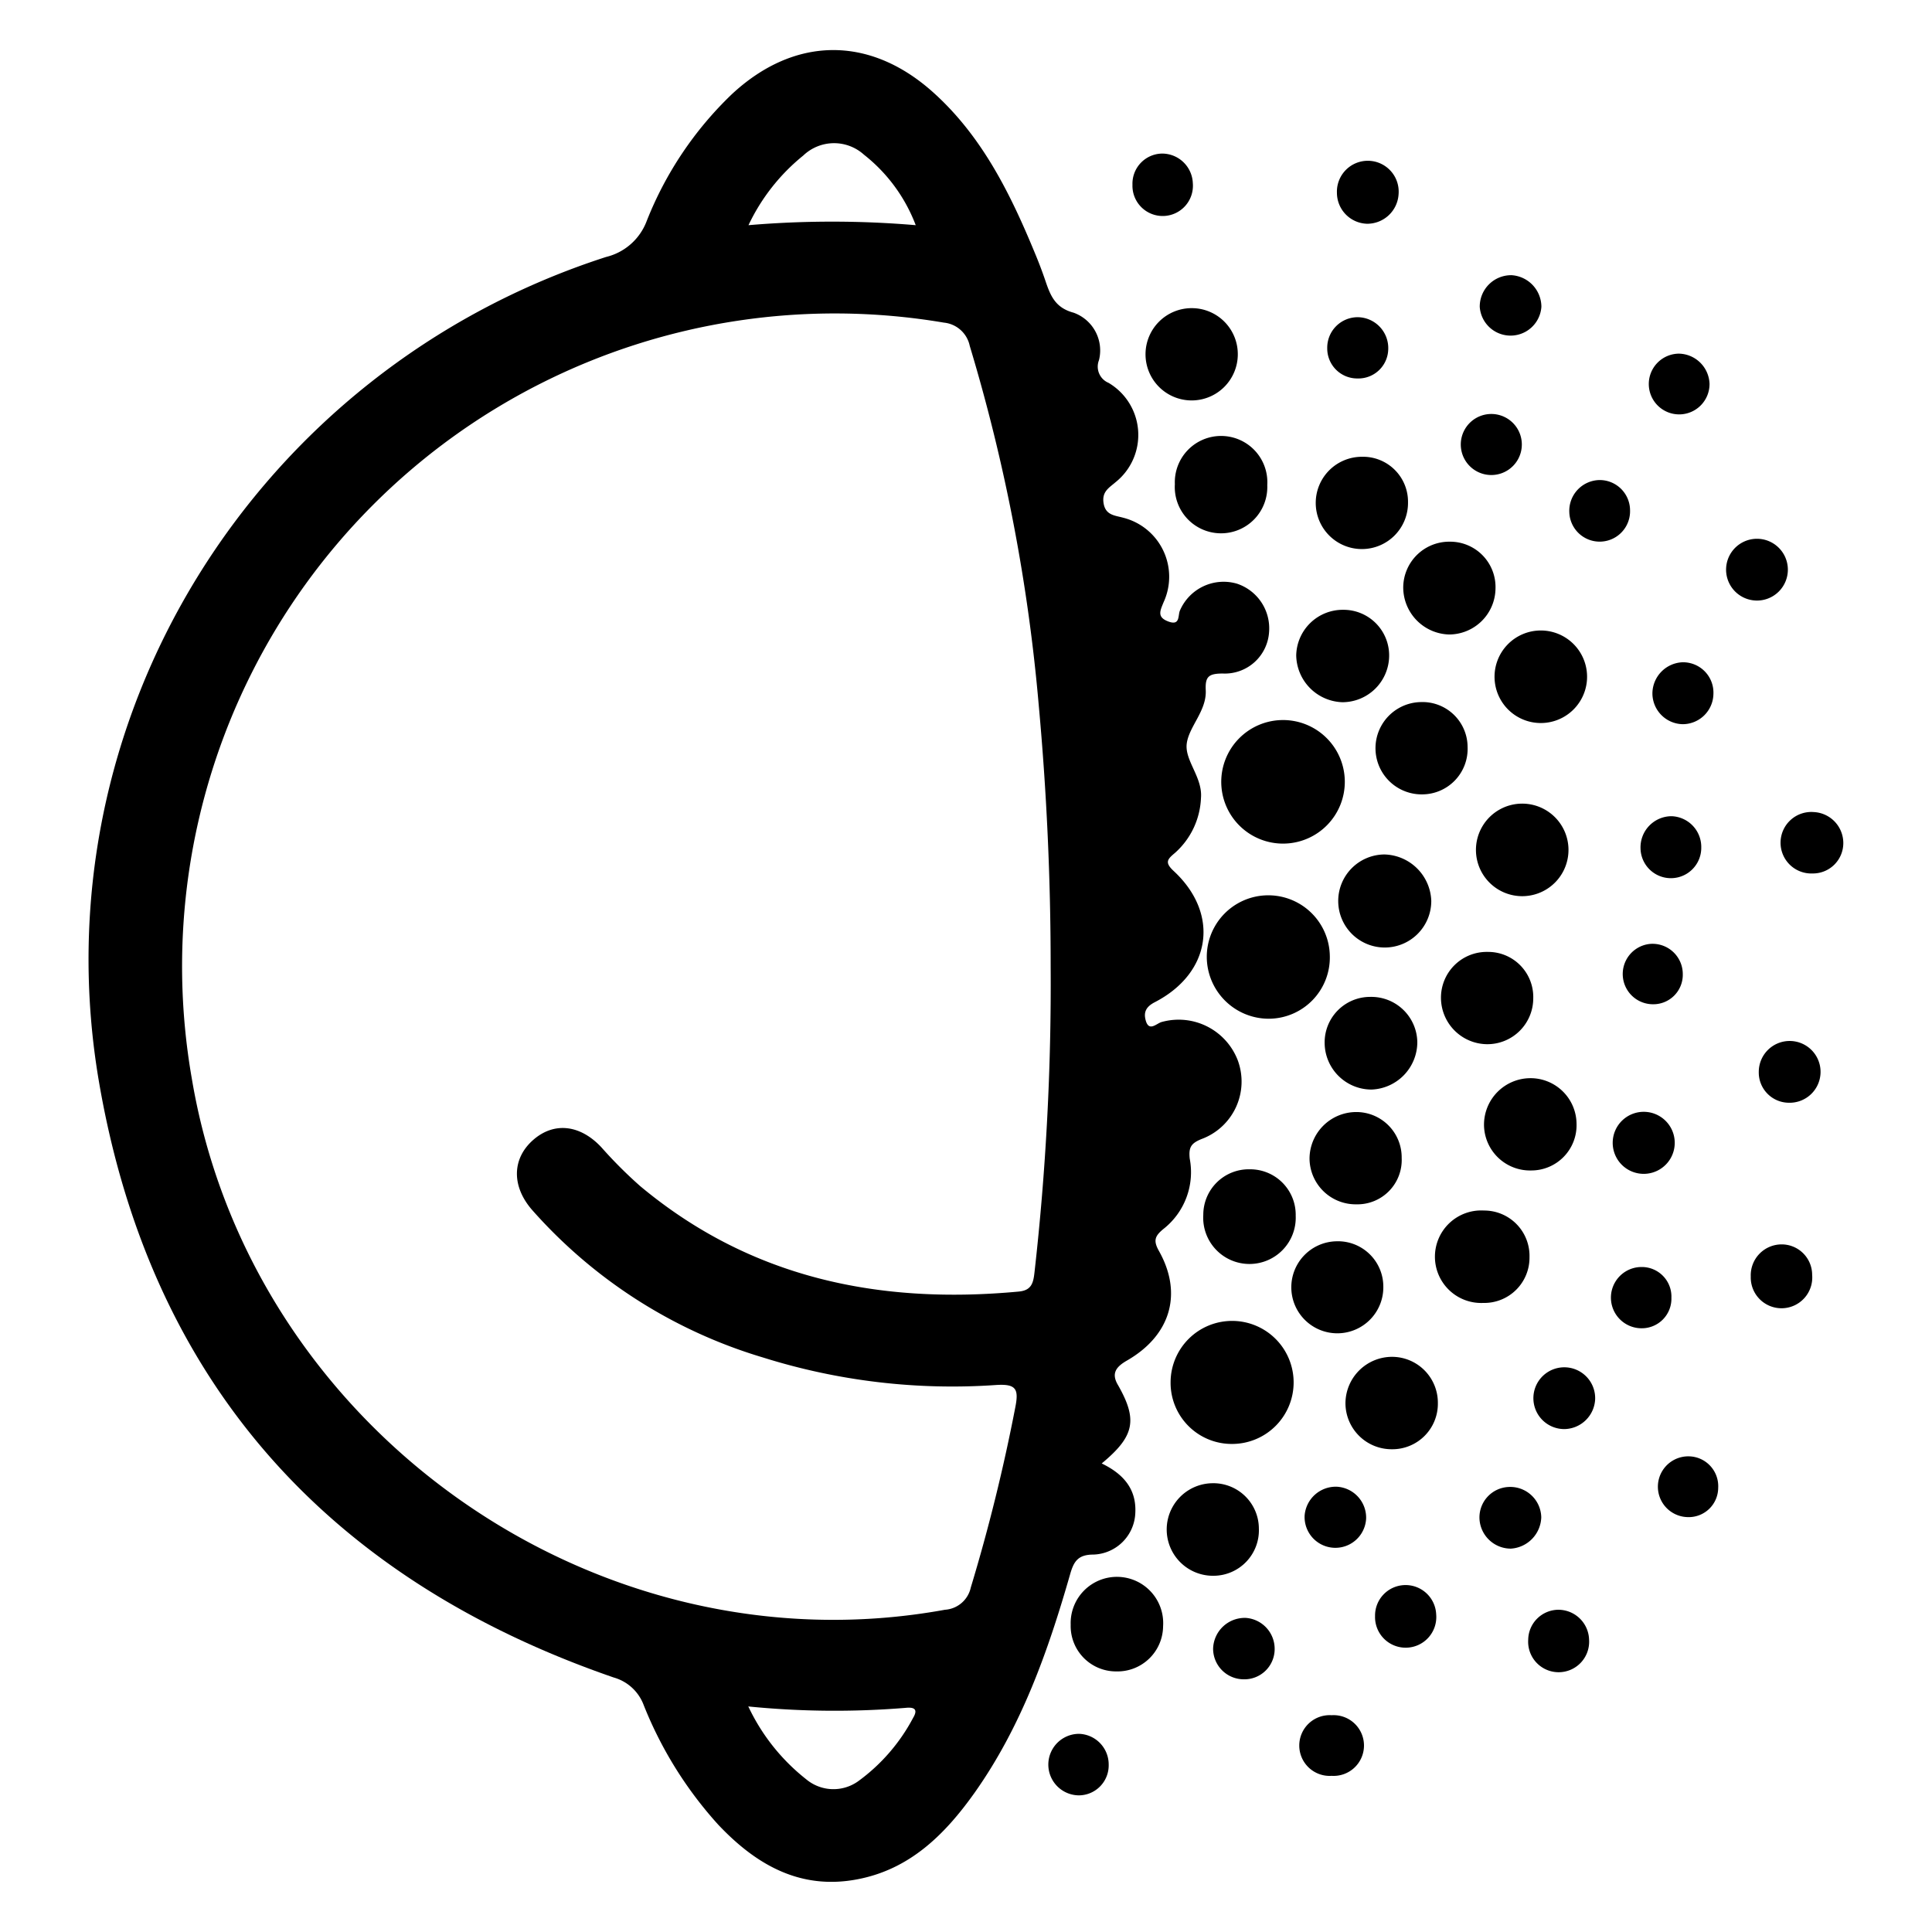 <svg class="icon" viewBox="0 0 1024 1024" version="1.1" xmlns="http://www.w3.org/2000/svg"><path d="M583.927 775.663c11.645 5.617 18.495 13.7 17.81 26.305a22.948 22.948 0 0 1-22.195 21.989c-8.152 0-10.412 3.631-12.33 10.344-11.782 41.101-25.825 80.763-50.623 115.836-15.687 22.058-34.251 40.69-62.336 45.965-30.415 5.754-53.774-8.015-73.571-28.976a209.684 209.684 0 0 1-39.525-63.433 23.839 23.839 0 0 0-15.892-14.591c-151.663-52.335-245.373-156.8-272.705-315.108-33.086-191.805 82.613-377.787 268.663-437.794A30.689 30.689 0 0 0 342.732 117.225a188.996 188.996 0 0 1 45.211-67.337c32.949-30.62 72.612-31.168 106.178-1.37 26.031 23.154 41.101 53.5 54.116 84.942 2.124 5.069 4.11 10.207 5.891 15.481 2.603 7.672 5.138 14.18 14.865 16.783a21.236 21.236 0 0 1 13.495 25.14 9.316 9.316 0 0 0 5.069 12.056 32.059 32.059 0 0 1 3.768 52.609c-3.562 3.083-7.467 5.069-6.371 11.371s6.165 6.302 10.481 7.535a32.264 32.264 0 0 1 21.304 44.732c-1.781 4.453-3.768 7.946 2.603 10.275s4.864-3.425 6.097-5.96a25.209 25.209 0 0 1 30.209-14.111 24.935 24.935 0 0 1 16.988 25.62 23.496 23.496 0 0 1-24.524 21.989c-7.604 0-9.385 1.713-9.042 8.837 0.548 10.892-8.905 19.249-10.07 28.291s8.494 17.879 7.535 28.908a41.101 41.101 0 0 1-13.7 28.976c-3.973 3.357-5.823 5.001-0.685 9.727 24.455 22.743 19.865 53.979-10.07 69.461-4.795 2.466-5.96 5.412-4.864 9.522 1.713 6.508 5.823 1.644 8.563 0.959a33.566 33.566 0 0 1 40.347 20.55 32.47 32.47 0 0 1-19.317 41.512c-5.549 2.261-6.85 4.384-6.234 10.344a38.292 38.292 0 0 1-14.043 37.402c-4.453 3.699-5.343 6.097-2.261 11.577 12.741 22.674 6.165 44.8-16.988 58.089-5.823 3.357-8.426 6.85-4.658 13.084 10.412 18.358 8.768 26.99-8.7 41.443z m-27.058-263.868q0-69.05-6.302-137.894A940.939 940.939 0 0 0 513.987 183.329a15.55 15.55 0 0 0-13.7-12.33 346.002 346.002 0 0 0-398.611 400.735c31.305 186.256 214.479 315.108 399.159 281.473a15.002 15.002 0 0 0 13.7-11.782 954.091 954.091 0 0 0 23.565-95.354c1.987-9.933 0.48-12.673-10.207-11.988A334.768 334.768 0 0 1 404.384 719.491a263.868 263.868 0 0 1-122.207-78.023c-11.166-12.673-10.823-27.401 0.411-37.265s25.14-7.946 36.169 3.905a235.92 235.92 0 0 0 20.55 20.55c58.432 48.773 126.591 62.816 200.641 55.897 6.85-0.617 7.741-4.658 8.357-10.207a1362.155 1362.155 0 0 0 8.563-162.554zM396.712 119.349a524.86 524.86 0 0 1 88.641 0 86.518 86.518 0 0 0-27.401-37.333 23.633 23.633 0 0 0-32.196 0.411 105.287 105.287 0 0 0-29.045 36.922z m0 785.303a107.274 107.274 0 0 0 30.62 38.429 22.537 22.537 0 0 0 27.401 1.096 98.3 98.3 0 0 0 29.25-33.703c2.946-4.932 0-5.686-3.973-5.275a461.427 461.427 0 0 1-83.503-0.754z"></path><path d="M679.692 381.641a32.744 32.744 0 1 1-32.401 33.223 32.744 32.744 0 0 1 32.401-33.223zM620.438 732.438a32.607 32.607 0 1 1 32.949 32.881 32.401 32.401 0 0 1-32.949-32.881zM704.832 506.657a32.47 32.47 0 0 1-32.401 33.292 32.881 32.881 0 0 1-32.812-32.812 32.607 32.607 0 0 1 65.214 0z"></path><path d="M782.307 449.39a24.524 24.524 0 0 1 48.979-0.411 24.524 24.524 0 1 1-48.979 0.411z"></path><path d="M726.342 528.372a24.387 24.387 0 0 1 24.866 24.113 25.209 25.209 0 0 1-24.318 25.003 24.866 24.866 0 0 1-24.798-24.455 24.113 24.113 0 0 1 24.25-24.661zM758.606 477.475a24.661 24.661 0 1 1-24.866-24.592 25.483 25.483 0 0 1 24.866 24.592z"></path><path d="M841.15 359.995a24.524 24.524 0 0 1-48.979 0 24.524 24.524 0 1 1 48.979 0zM777.855 395.958a24.113 24.113 0 0 1-23.77 25.072 24.455 24.455 0 1 1-1.165-48.91 23.907 23.907 0 0 1 24.935 23.839zM742.919 613.793a23.496 23.496 0 0 1-24.044 24.524 24.455 24.455 0 0 1-24.798-24.25 24.798 24.798 0 0 1 24.455-24.661 24.044 24.044 0 0 1 24.387 24.387zM792.651 311.838a24.661 24.661 0 0 1-24.592 24.455 25.003 25.003 0 0 1-24.318-24.935 24.387 24.387 0 0 1 24.729-24.25 24.044 24.044 0 0 1 24.181 24.729zM811.489 620.37a24.387 24.387 0 0 1-24.935-24.113 24.661 24.661 0 0 1 24.25-24.798 24.387 24.387 0 0 1 24.798 24.181 23.976 23.976 0 0 1-24.113 24.729zM667.225 810.119a24.113 24.113 0 0 1-23.839 25.072 24.524 24.524 0 1 1-0.959-49.047 24.113 24.113 0 0 1 24.798 23.976z"></path><path d="M622.699 256.626a24.524 24.524 0 1 1 48.979 0.48 24.524 24.524 0 1 1-48.979-0.48z"></path><path d="M656.059 188.056a24.455 24.455 0 1 1-24.181-24.729 24.387 24.387 0 0 1 24.181 24.729zM711.888 323.209a24.181 24.181 0 0 1 24.387 24.524 24.798 24.798 0 0 1-24.729 24.455 25.277 25.277 0 0 1-24.524-24.798 24.661 24.661 0 0 1 24.866-24.181zM788.541 504.533a23.907 23.907 0 0 1 24.113 24.661 24.318 24.318 0 0 1-24.661 24.25 24.661 24.661 0 0 1-24.25-24.798 24.25 24.25 0 0 1 24.798-24.113zM810.667 666.334a23.976 23.976 0 0 1-24.524 24.25 24.524 24.524 0 1 1 0.411-48.979 24.044 24.044 0 0 1 24.113 24.729zM733.192 681.953a24.387 24.387 0 1 1-24.866-24.044 24.044 24.044 0 0 1 24.866 24.044zM662.498 619.753a24.113 24.113 0 0 1 24.25 24.661 24.524 24.524 0 1 1-48.979-0.548 24.113 24.113 0 0 1 24.729-24.113zM591.599 885.882a24.044 24.044 0 0 1-24.113-24.729 24.524 24.524 0 1 1 48.979 0.754 24.181 24.181 0 0 1-24.866 23.976zM721.752 242.104a23.839 23.839 0 0 1 24.524 24.181 24.455 24.455 0 1 1-24.524-24.181zM762.099 743.673a24.113 24.113 0 0 1-24.455 24.455 24.455 24.455 0 0 1-24.524-24.455 24.729 24.729 0 0 1 24.592-24.524 24.318 24.318 0 0 1 24.387 24.524z"></path><path d="M744.495 840.123a16.235 16.235 0 0 1 16.714 15.55 16.235 16.235 0 1 1-32.401 0.891 16.166 16.166 0 0 1 15.687-16.44z"></path><path d="M906.09 203.469a16.098 16.098 0 1 1-16.235-16.029 16.577 16.577 0 0 1 16.235 16.029z"></path><path d="M960.686 462.953a16.303 16.303 0 1 1 0.685-32.538 16.44 16.44 0 0 1 15.618 16.646 16.098 16.098 0 0 1-16.303 15.892z"></path><path d="M948.081 584.475a16.029 16.029 0 0 1-15.892-16.44 16.372 16.372 0 1 1 15.892 16.44z"></path><path d="M901.706 449.115a16.098 16.098 0 0 1-32.196 0.48 16.509 16.509 0 0 1 16.44-16.988 16.303 16.303 0 0 1 15.755 16.509z"></path><path d="M741.275 102.977a16.646 16.646 0 0 1-16.714 15.618 16.44 16.44 0 0 1-15.961-16.44 16.372 16.372 0 1 1 32.675 0.822z"></path><path d="M789.843 219.429a16.166 16.166 0 0 1 1.165 32.333 16.166 16.166 0 1 1-1.165-32.333zM960.48 675.719a16.303 16.303 0 1 1-32.538 0.822 16.372 16.372 0 0 1 16.44-16.988 16.166 16.166 0 0 1 16.098 16.166z"></path><path d="M875.949 532.276a16.029 16.029 0 0 1-1.302-31.99 16.029 16.029 0 0 1 17.262 15.961 15.618 15.618 0 0 1-15.961 16.029z"></path><path d="M872.524 589.338a16.44 16.44 0 0 1-0.617 32.812 16.44 16.44 0 1 1 0.617-32.812z"></path><path d="M829.094 757.441a16.372 16.372 0 1 1 16.372-15.961 16.577 16.577 0 0 1-16.372 15.961z"></path><path d="M816.969 162.573a16.372 16.372 0 0 1-32.675 0 16.646 16.646 0 0 1 16.851-16.714 16.851 16.851 0 0 1 15.824 16.714z"></path><path d="M719.491 200.592a15.892 15.892 0 0 1-16.029-16.098 16.166 16.166 0 0 1 16.029-16.372 16.372 16.372 0 0 1 16.303 17.057 15.824 15.824 0 0 1-16.303 15.413z"></path><path d="M947.602 301.631a16.372 16.372 0 1 1-32.675-1.165 16.372 16.372 0 0 1 32.675 1.165z"></path><path d="M885.882 687.844a15.687 15.687 0 0 1-15.824 16.166 16.235 16.235 0 1 1 0-32.47 15.687 15.687 0 0 1 15.824 16.303z"></path><path d="M724.081 804.776a16.303 16.303 0 1 1-32.607-1.439 16.577 16.577 0 0 1 17.057-15.344 16.44 16.44 0 0 1 15.55 16.783z"></path><path d="M800.803 820.805a16.646 16.646 0 0 1-16.646-15.755 16.166 16.166 0 0 1 15.344-16.92 16.44 16.44 0 0 1 17.399 16.098 17.194 17.194 0 0 1-16.098 16.577zM675.582 874.579a16.029 16.029 0 0 1-16.646 15.481 16.235 16.235 0 0 1-15.961-16.303 16.783 16.783 0 0 1 17.331-16.235 16.44 16.44 0 0 1 15.276 17.057z"></path><path d="M587.626 935.203a15.892 15.892 0 0 1-15.687 16.372 16.303 16.303 0 1 1 0-32.607 16.235 16.235 0 0 1 15.687 16.235zM891.842 383.833a16.372 16.372 0 0 1-16.029-16.303 16.646 16.646 0 0 1 15.892-16.509 16.098 16.098 0 0 1 16.44 16.851 16.303 16.303 0 0 1-16.303 15.961zM825.943 853.207a16.303 16.303 0 0 1 16.303 15.892 16.166 16.166 0 1 1-32.264 0 16.098 16.098 0 0 1 15.961-15.892zM910.68 788.541a15.618 15.618 0 0 1-16.372 15.55 16.098 16.098 0 1 1 1.028-32.196 15.824 15.824 0 0 1 15.344 16.646zM705.791 941.231a16.098 16.098 0 1 1 0-32.127 16.098 16.098 0 1 1 0 32.127zM615.78 81.399a16.303 16.303 0 0 1 16.44 15.687 16.029 16.029 0 1 1-31.99 0.822 15.961 15.961 0 0 1 15.55-16.509zM863.961 270.532a16.098 16.098 0 0 1-32.196 0.891 16.303 16.303 0 0 1 16.235-16.988 16.098 16.098 0 0 1 15.961 16.098z"></path></svg>
<!-- IconFont UID: 6670356 -->
